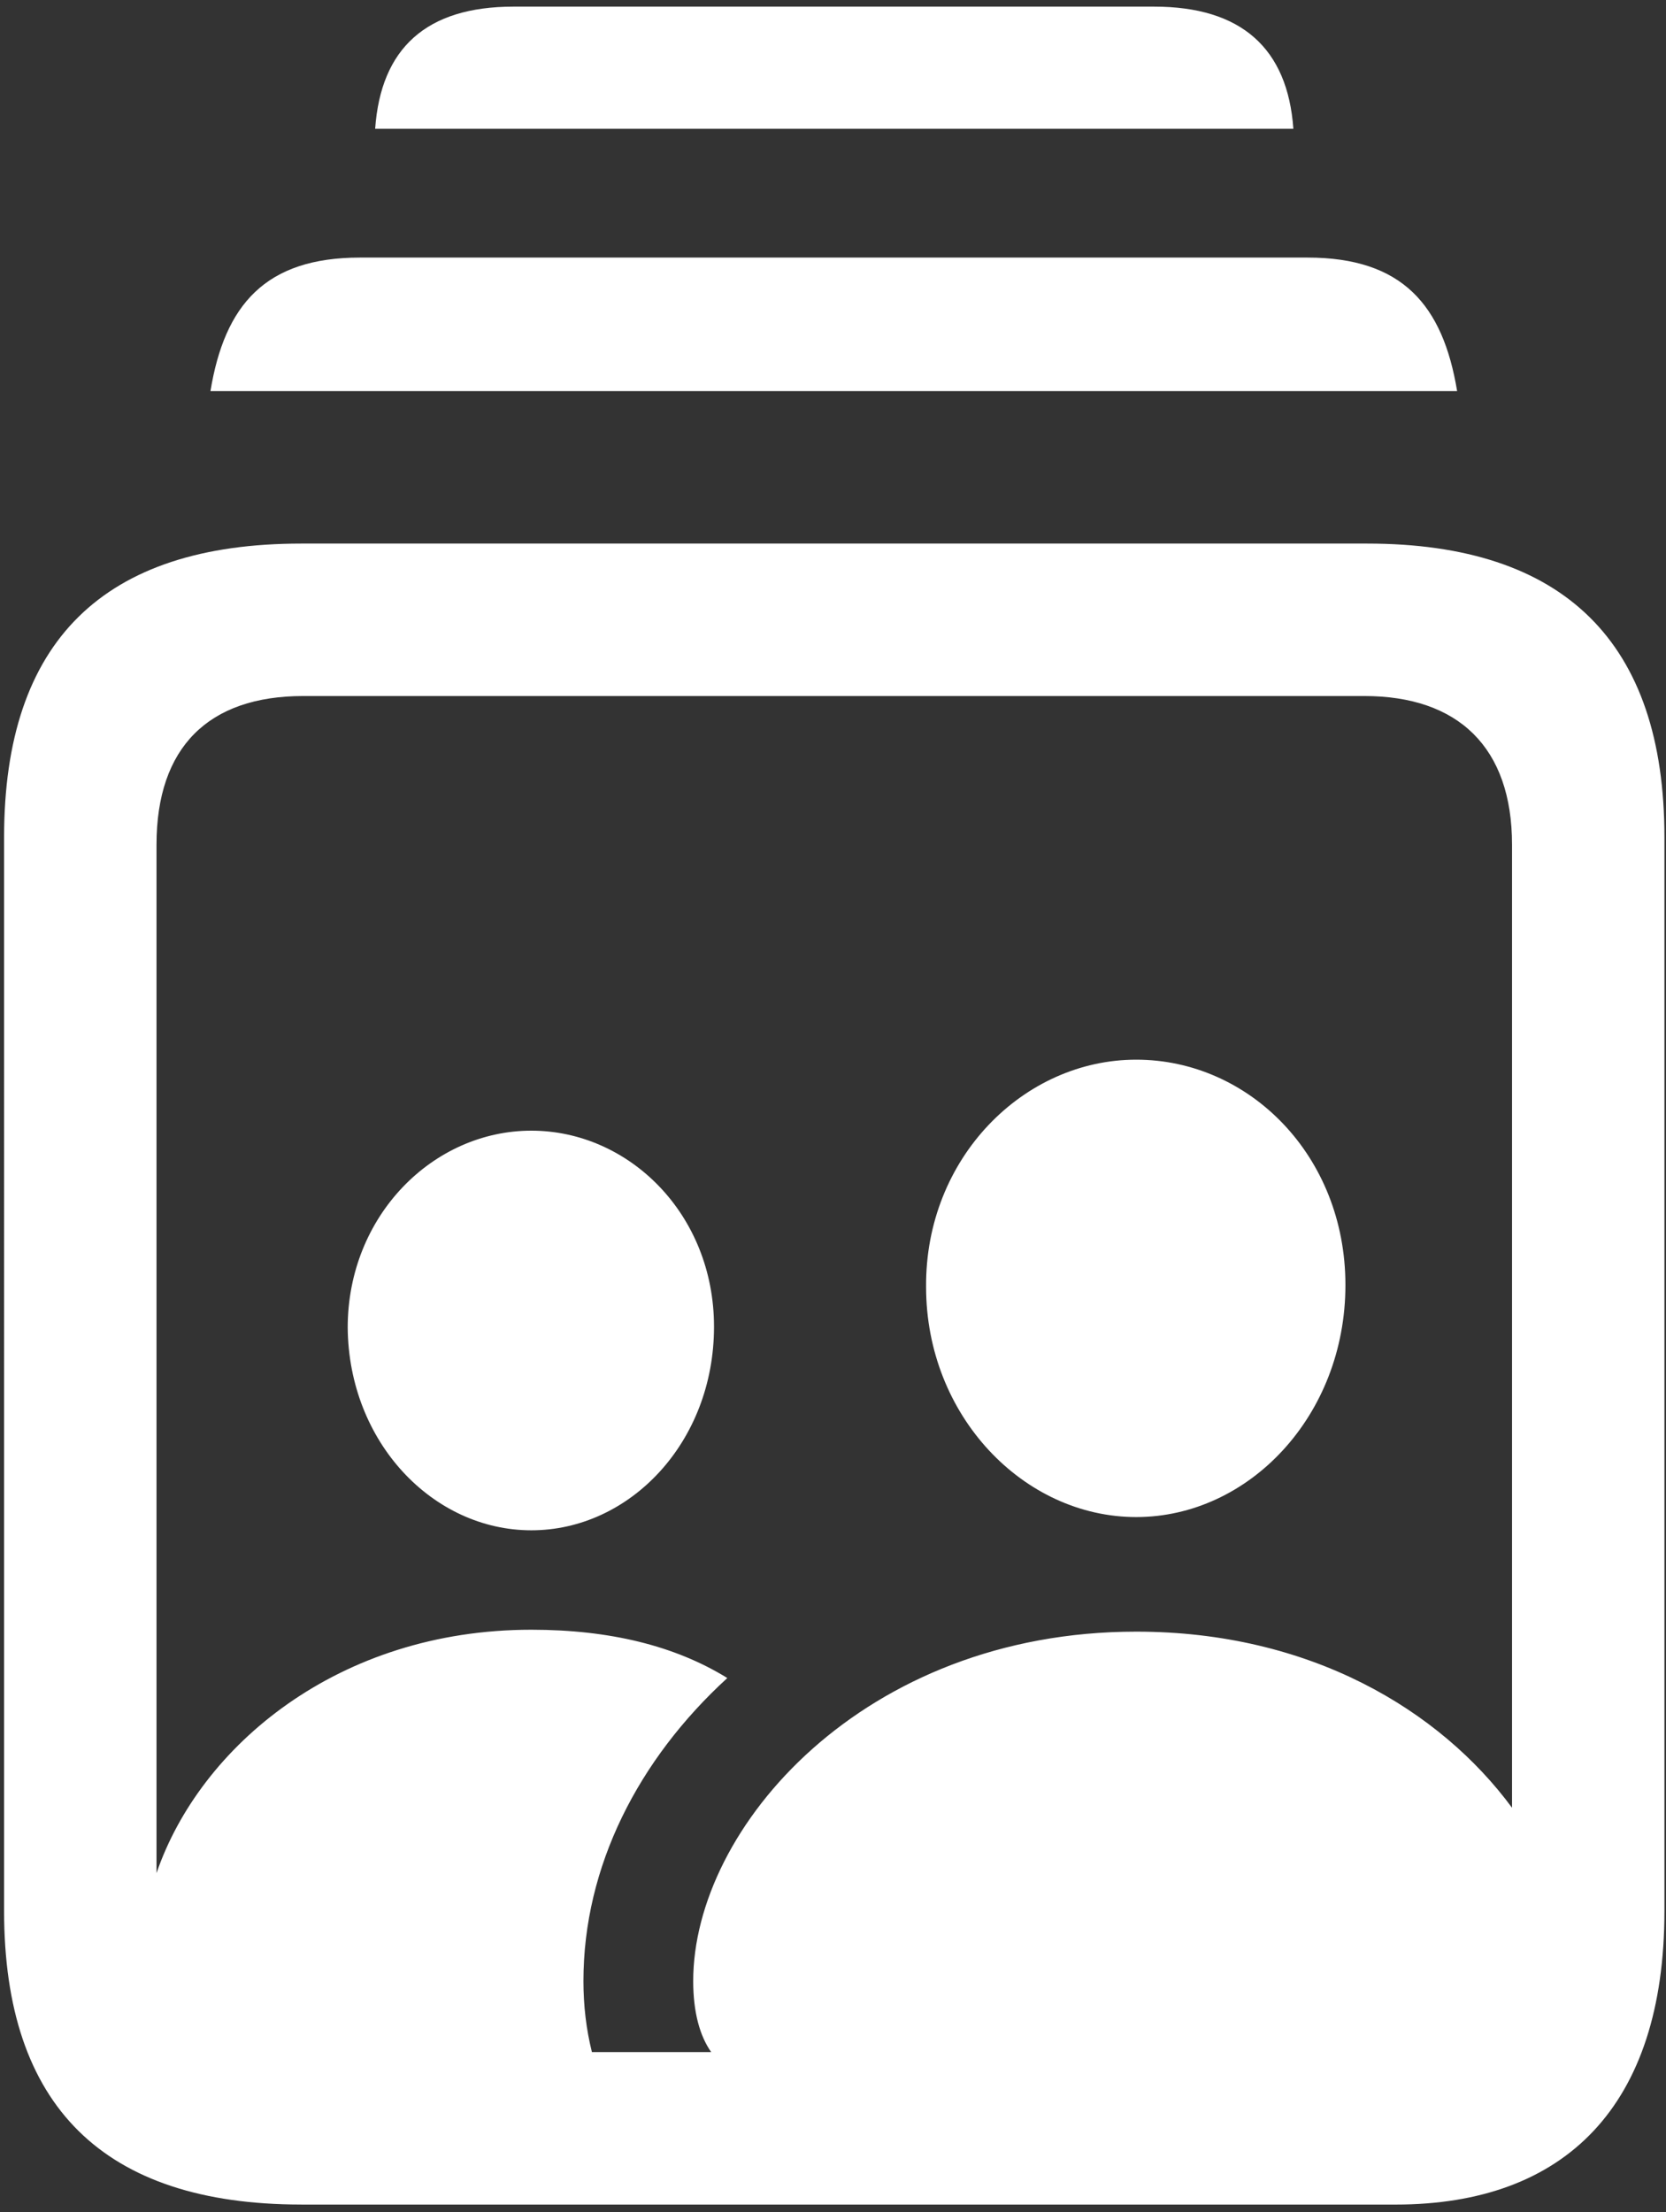 <svg width="55" height="73" fill="none" xmlns="http://www.w3.org/2000/svg"><rect width="100%" height="100%" fill="#333333" stroke="none"/><path d="M12.385 4.25c.188-2.656 1.688-4.031 4.563-4.031h21.156c2.875 0 4.406 1.375 4.594 4.031H12.385zm-5.437 8.656C7.416 10.062 8.76 8.5 11.885 8.5h31.282c3.124 0 4.468 1.563 4.937 4.406H6.948zm3 59.844c-6.532 0-9.813-3.25-9.813-9.688V27.626c0-6.469 3.282-9.688 9.813-9.688h35.187c6.5 0 9.813 3.25 9.813 9.688v35.438c0 6.437-3.282 9.687-8.875 9.687H9.948zm7.593-18.969c2.594 0 4.75.532 6.47 1.594-2.938 2.688-4.75 6.219-4.75 10 0 .813.093 1.594.28 2.344h3.938c-.375-.531-.594-1.313-.594-2.344 0-5.063 5.625-11.531 14.625-11.531 5.75 0 10.032 2.593 12.407 5.812V27.875c0-3.219-1.782-4.906-4.876-4.906h-35.03c-3.126 0-4.844 1.687-4.844 4.906v33.938c1.437-4.188 6-8.032 12.375-8.032zm19.97-3.718c-3.72 0-6.938-3.344-6.938-7.594-.032-4.25 3.218-7.5 6.937-7.5 3.719 0 6.907 3.156 6.907 7.437 0 4.313-3.188 7.657-6.907 7.657zm-19.97.437c-3.25 0-6.03-2.906-6.062-6.688 0-3.687 2.813-6.5 6.063-6.5 3.218 0 6.03 2.75 6.03 6.47 0 3.812-2.78 6.718-6.03 6.718z" fill="#fff"/></svg>